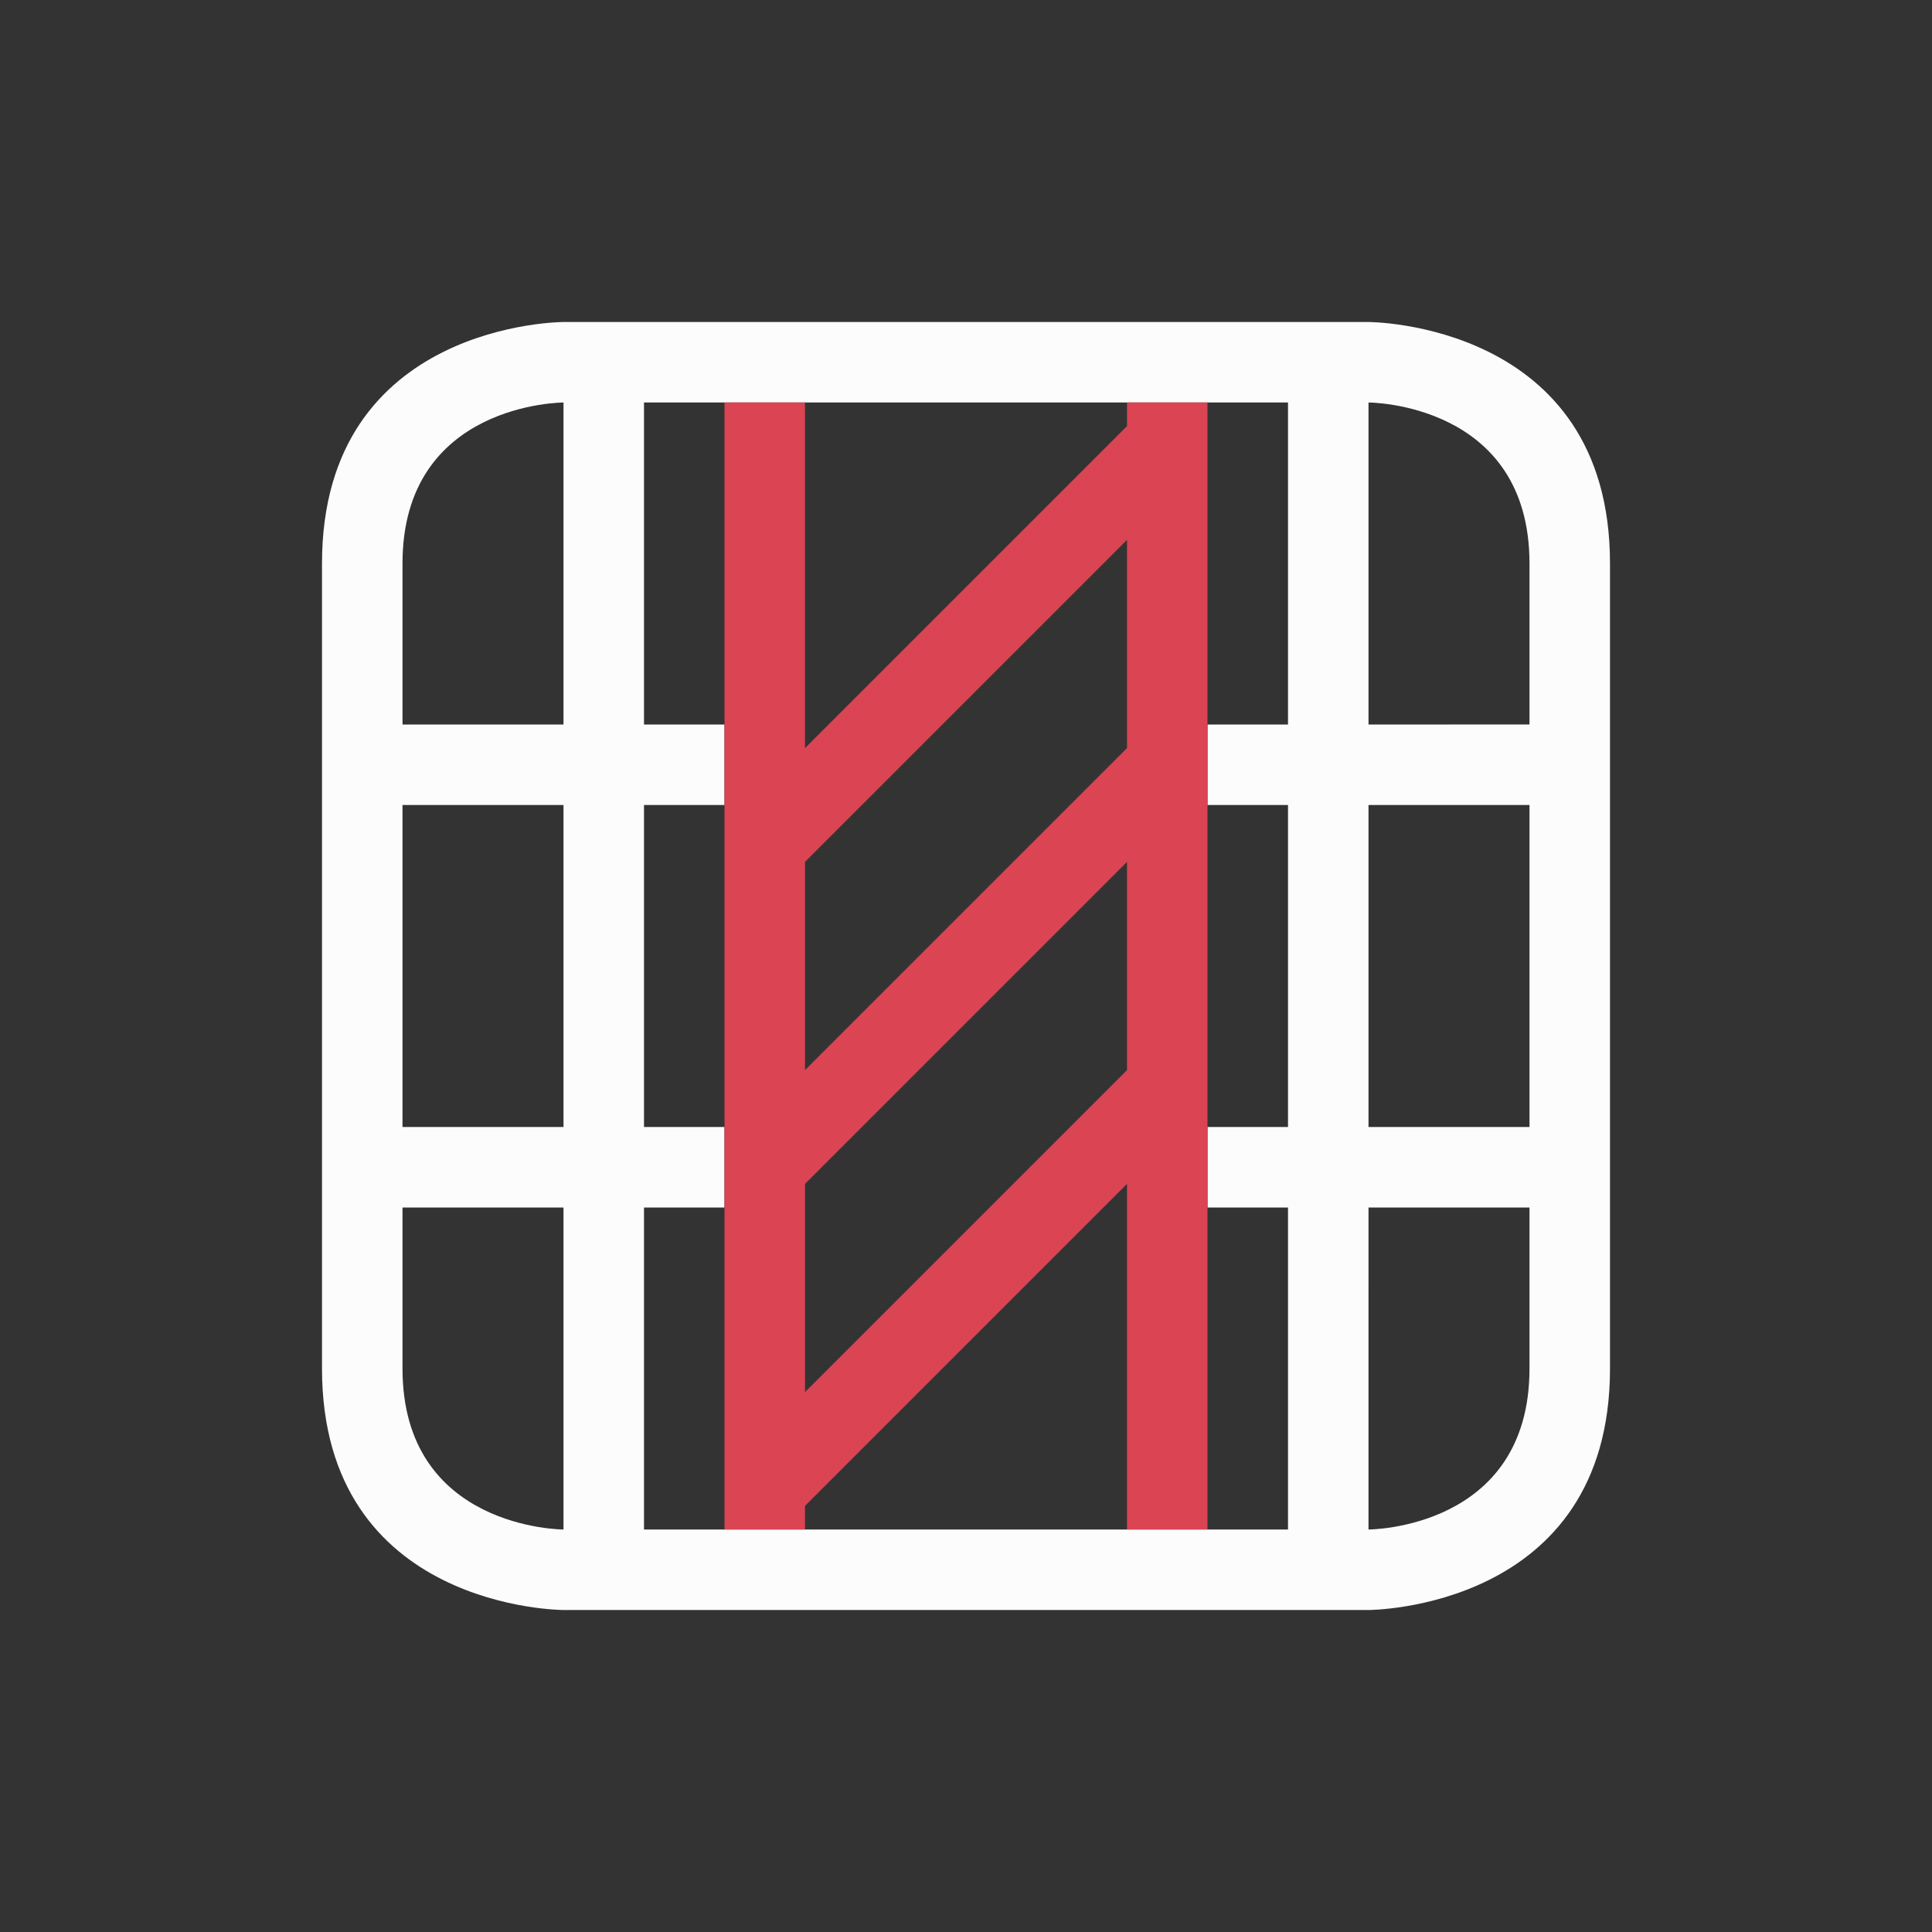 <svg xmlns="http://www.w3.org/2000/svg" viewBox="0 0 24 24" width="24" height="24">
  <rect x="0" y="0" width="24" height="24" fill="#333333" stroke="none"/>
  <defs id="defs3051">
    <style type="text/css" id="current-color-scheme">.ColorScheme-Text {color:#fcfcfc;}</style>
  </defs>
  <g transform="translate(1,1)">
    <path style="fill:currentColor;fill-opacity:1;stroke:none" d="m 6,3 c 0,0 -3,0 -3,3 0,3 0,7 0,10 0,3 3,3 3,3 h 10 c 0,0 3,0 3,-3 C 19,13 19,9 19,6 19,3 16,3 16,3 Z M 4,6 C 4,4 6,4 6,4 V 7 8 H 4.9 4 C 4,8 4,8 4,6 Z M 7,4 h 1 1 1 2 1 1 1 v 3 1 h -1 v 1 h 1 v 4 h -1 v 1 h 1 v 4 H 14 13 12 10 9 8 7 V 14 H 8 V 13 H 7 V 9 H 8 V 8 H 7 V 7 Z m 9,0 c 0,0 2,0 2,2 0,2 0,2 0,2 H 17 16 V 7 Z M 4,9 h 2 v 4 H 4 Z m 12,0 h 1 1 v 4 H 17 16 Z M 4,14 h 2 v 4 c 0,0 -2,0 -2,-2 0,-2 0,-2 0,-2 z m 12,0 h 1 1 c 0,0 0,0 0,2 0,2 -2,2 -2,2 v -3 z" class="ColorScheme-Text"/>
    <path style="fill:#da4453" d="m 14,18 0,-5.293 0,-4 0,-4 L 14,4 13.293,4 13,4 l 0,0.293 -4,4 L 9,4 8,4 l 0,14 1,0 0,-0.293 4,-4 0,4.293 1,0 m -5,-1.707 0,-2.586 4,-4 0,2.586 -4,4 m 0,-4 0,-2.586 4,-4 0,2.586 -4,4"/>
  </g>
</svg>
